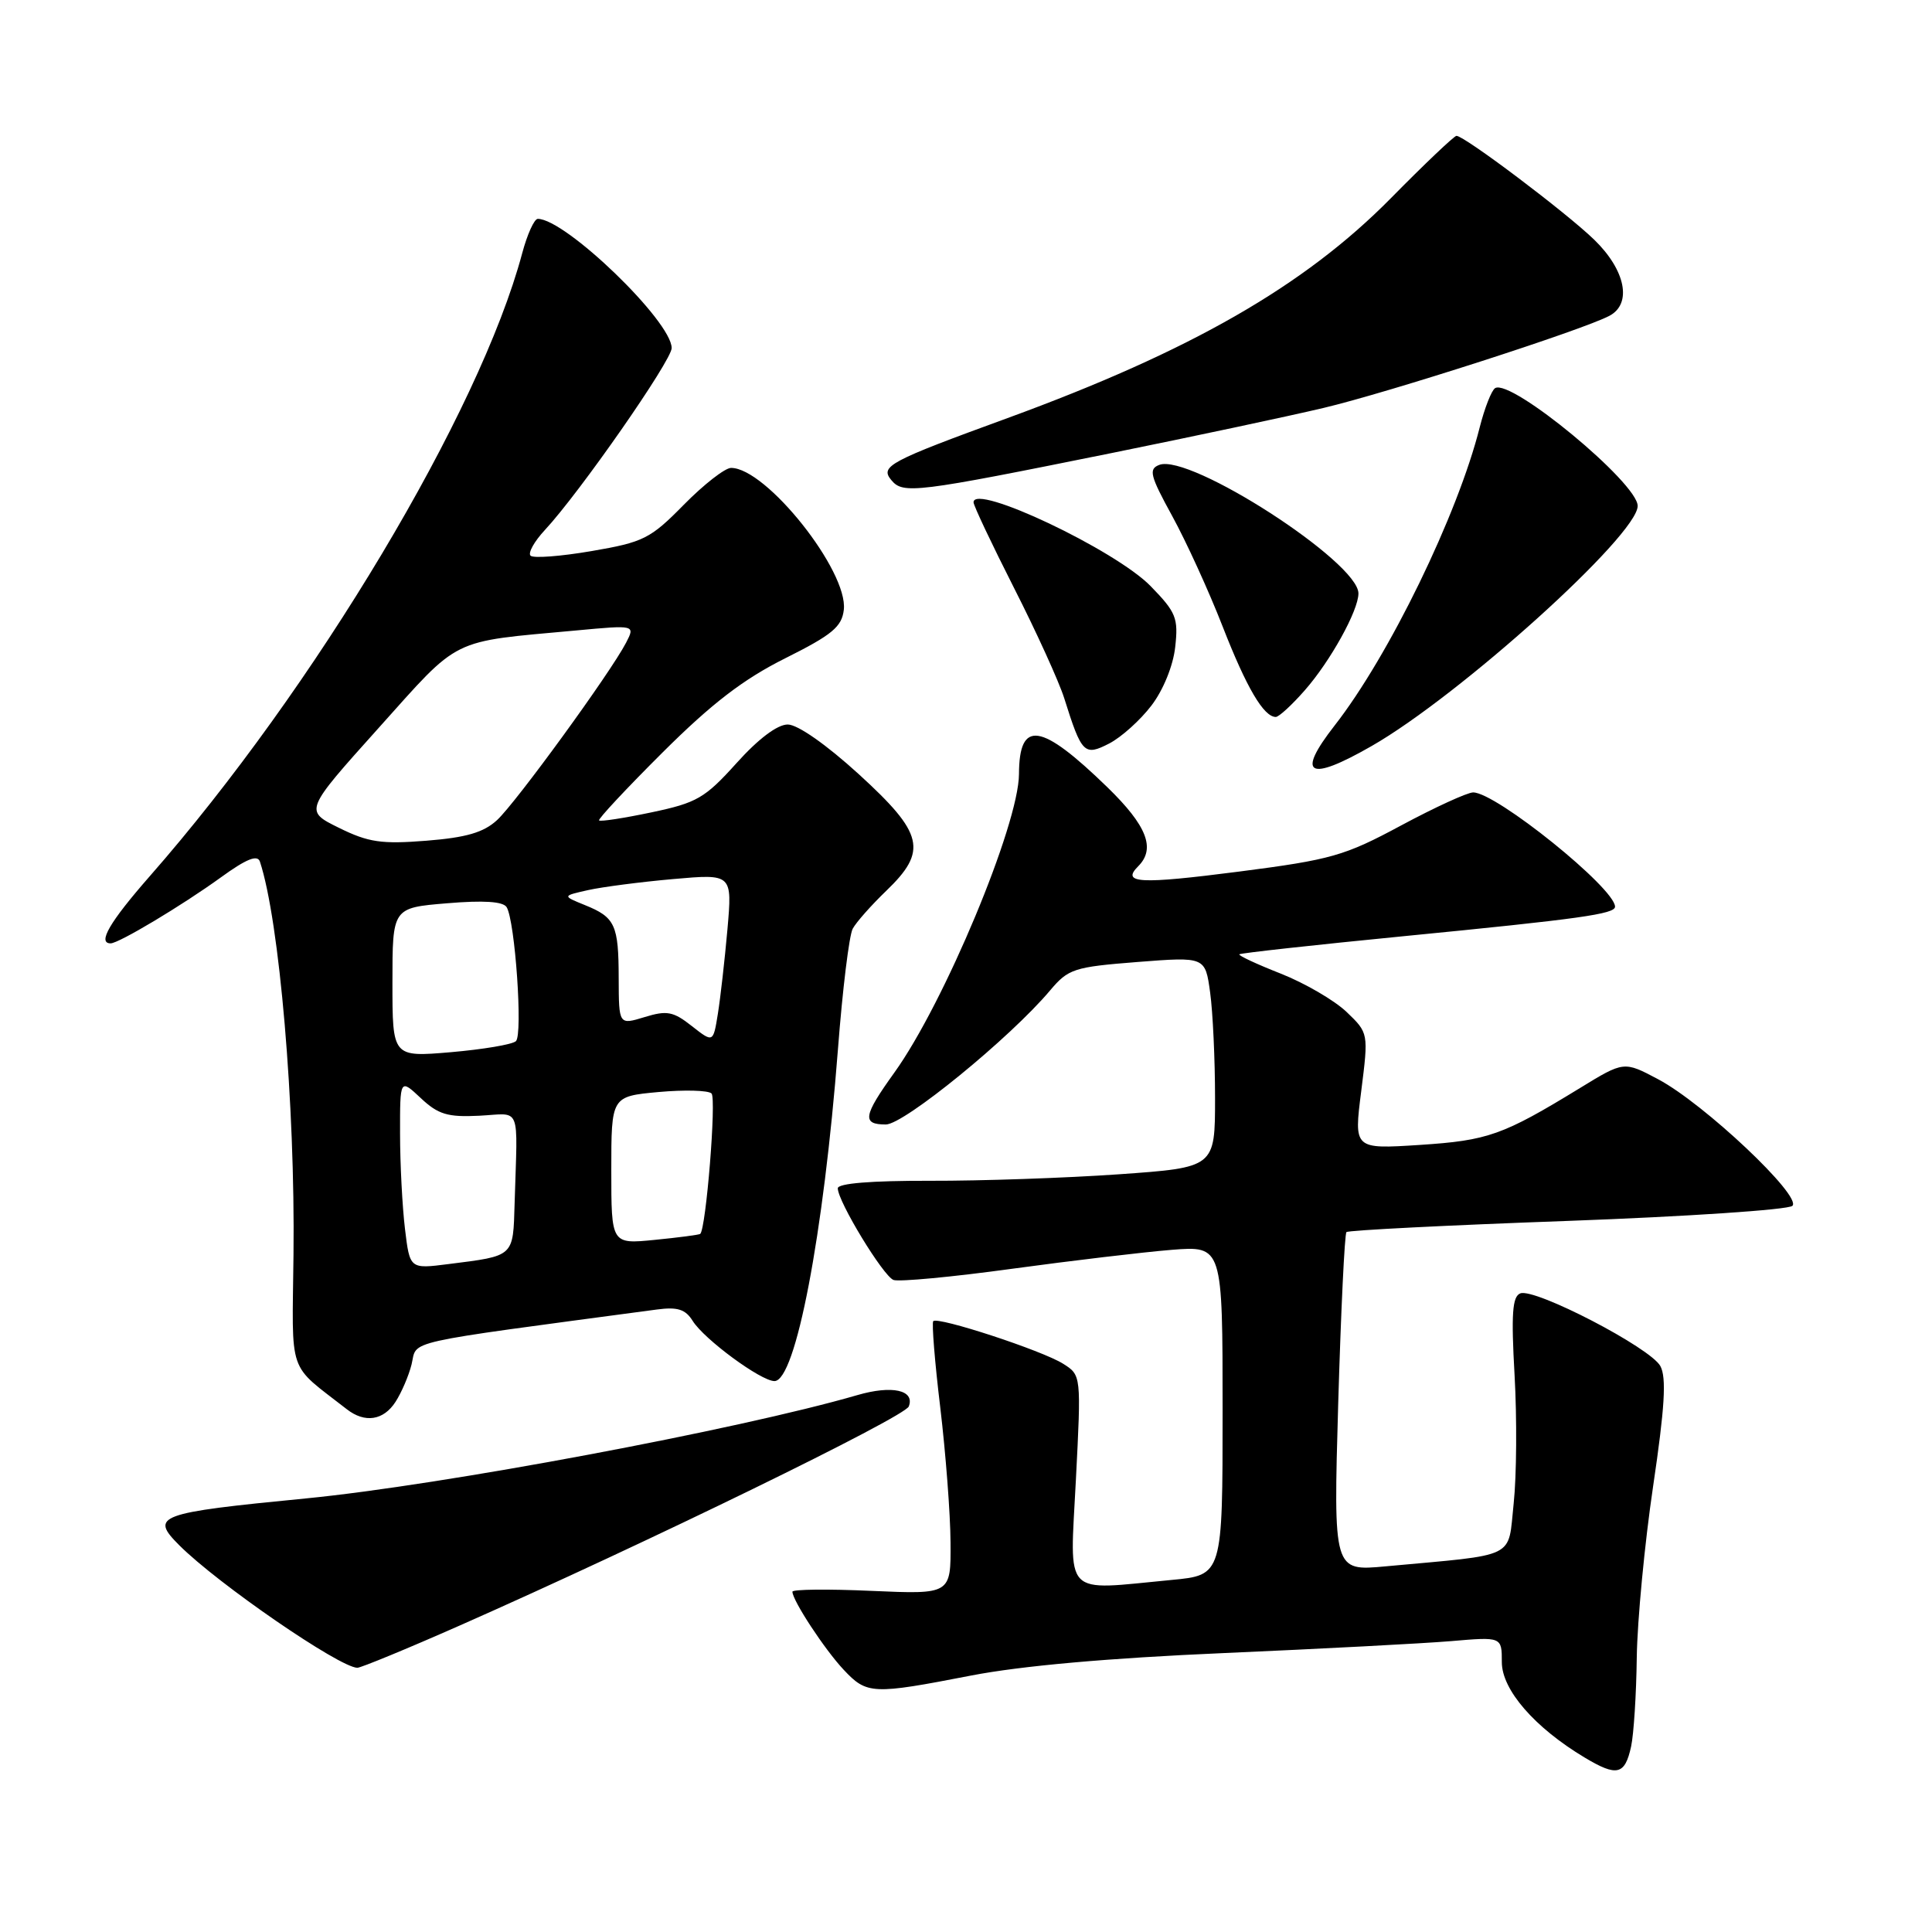 <?xml version="1.0" encoding="UTF-8" standalone="no"?>
<!DOCTYPE svg PUBLIC "-//W3C//DTD SVG 1.1//EN" "http://www.w3.org/Graphics/SVG/1.1/DTD/svg11.dtd" >
<svg xmlns="http://www.w3.org/2000/svg" xmlns:xlink="http://www.w3.org/1999/xlink" version="1.1" viewBox="0 0 256 256">
 <g >
 <path fill="currentColor"
d=" M 216.13 231.42 C 216.48 229.81 216.82 224.51 216.88 219.63 C 216.95 214.75 217.92 204.53 219.05 196.91 C 220.59 186.52 220.83 182.54 220.01 181.02 C 218.72 178.60 203.38 170.64 201.45 171.38 C 200.39 171.79 200.23 174.11 200.69 182.24 C 201.01 187.93 200.96 195.56 200.57 199.21 C 199.77 206.66 201.27 205.92 183.59 207.55 C 176.68 208.19 176.68 208.19 177.32 185.95 C 177.68 173.71 178.17 163.50 178.41 163.26 C 178.64 163.02 191.81 162.35 207.67 161.78 C 223.53 161.20 236.95 160.30 237.50 159.78 C 238.82 158.52 225.78 146.22 219.72 143.01 C 215.18 140.60 215.18 140.60 209.34 144.18 C 199.12 150.43 197.17 151.12 188.11 151.71 C 179.39 152.27 179.39 152.27 180.37 144.58 C 181.34 136.88 181.34 136.88 178.42 134.08 C 176.81 132.55 172.90 130.27 169.71 129.01 C 166.53 127.76 164.06 126.61 164.22 126.45 C 164.38 126.29 174.18 125.21 186.00 124.05 C 209.39 121.76 214.00 121.11 214.00 120.14 C 213.98 117.68 198.24 105.00 195.20 105.00 C 194.44 105.00 190.14 106.97 185.65 109.38 C 178.16 113.41 176.42 113.91 164.18 115.49 C 150.97 117.19 148.54 117.06 150.82 114.78 C 153.16 112.44 151.97 109.41 146.75 104.33 C 137.91 95.74 135.05 95.31 135.02 102.57 C 134.98 109.29 125.12 132.92 118.51 142.12 C 114.37 147.88 114.19 149.00 117.38 149.00 C 119.79 149.00 133.87 137.51 139.14 131.24 C 141.56 128.37 142.30 128.13 150.71 127.47 C 159.70 126.77 159.70 126.77 160.35 131.52 C 160.71 134.14 161.00 140.42 161.00 145.49 C 161.00 154.70 161.00 154.70 148.25 155.60 C 141.24 156.09 129.99 156.48 123.25 156.46 C 115.44 156.44 111.00 156.80 111.01 157.46 C 111.03 159.22 117.02 169.07 118.39 169.60 C 119.10 169.87 126.17 169.21 134.09 168.12 C 142.02 167.04 151.54 165.91 155.25 165.61 C 162.00 165.08 162.00 165.08 162.00 186.89 C 162.00 208.71 162.00 208.71 155.25 209.35 C 140.65 210.73 141.76 211.89 142.56 196.11 C 143.27 182.22 143.27 182.22 140.88 180.71 C 138.13 178.96 124.23 174.41 123.66 175.06 C 123.45 175.30 123.86 180.45 124.59 186.50 C 125.31 192.55 125.93 200.60 125.95 204.38 C 126.00 211.26 126.00 211.26 115.50 210.80 C 109.73 210.54 105.00 210.59 105.00 210.91 C 105.01 212.08 109.27 218.57 111.79 221.25 C 114.87 224.53 115.59 224.56 128.67 222.02 C 135.33 220.73 146.90 219.70 162.17 219.04 C 175.00 218.48 188.54 217.77 192.25 217.46 C 199.00 216.88 199.00 216.88 199.00 220.24 C 199.00 223.91 203.35 228.92 210.00 232.90 C 214.26 235.45 215.31 235.19 216.13 231.42 Z  M 60.85 215.42 C 85.60 204.49 119.87 187.77 120.42 186.36 C 121.25 184.19 118.19 183.52 113.60 184.86 C 97.85 189.43 58.59 196.79 40.52 198.55 C 20.82 200.47 19.84 200.84 23.75 204.75 C 28.89 209.89 44.98 220.95 47.35 220.99 C 47.82 220.99 53.90 218.49 60.85 215.42 Z  M 52.41 185.75 C 53.21 184.51 54.16 182.29 54.53 180.81 C 55.34 177.51 52.65 178.12 87.02 173.52 C 89.77 173.15 90.82 173.48 91.78 175.02 C 93.31 177.47 100.83 183.00 102.62 183.00 C 105.43 183.00 109.13 163.61 111.03 139.06 C 111.64 131.11 112.52 123.91 112.99 123.06 C 113.45 122.20 115.45 119.95 117.42 118.05 C 122.95 112.74 122.41 110.45 113.79 102.58 C 109.49 98.66 105.69 96.00 104.38 96.00 C 103.00 96.00 100.47 97.91 97.58 101.13 C 93.41 105.76 92.33 106.38 86.33 107.64 C 82.68 108.41 79.56 108.89 79.38 108.71 C 79.21 108.54 83.01 104.47 87.82 99.68 C 94.33 93.20 98.50 90.00 104.04 87.23 C 110.27 84.12 111.55 83.05 111.81 80.80 C 112.40 75.67 101.53 62.00 96.87 62.00 C 96.07 62.00 93.26 64.19 90.62 66.87 C 86.18 71.39 85.28 71.84 78.39 73.02 C 74.30 73.72 70.66 74.00 70.30 73.63 C 69.94 73.27 70.79 71.75 72.19 70.24 C 76.80 65.29 89.00 47.77 89.00 46.12 C 88.99 42.56 74.93 29.00 71.26 29.00 C 70.79 29.00 69.86 31.06 69.19 33.57 C 63.56 54.63 41.69 91.21 19.82 116.13 C 14.53 122.17 12.88 125.00 14.66 125.00 C 15.74 125.00 24.12 119.98 29.25 116.27 C 32.64 113.81 34.12 113.21 34.44 114.17 C 37.03 122.00 39.12 146.45 38.89 166.25 C 38.71 182.54 38.01 180.53 45.94 186.72 C 48.34 188.60 50.81 188.23 52.41 185.75 Z  M 181.72 98.87 C 193.42 92.18 217.00 70.90 217.00 67.04 C 217.00 63.99 200.22 50.13 198.11 51.43 C 197.64 51.72 196.72 54.06 196.07 56.62 C 193.16 68.18 184.06 86.90 176.84 96.14 C 171.70 102.73 173.36 103.66 181.72 98.87 Z  M 152.57 93.49 C 154.13 91.45 155.45 88.22 155.72 85.74 C 156.15 81.90 155.85 81.14 152.47 77.67 C 147.81 72.88 129.00 63.97 129.00 66.56 C 129.00 66.99 131.42 72.10 134.37 77.92 C 137.33 83.74 140.31 90.30 141.01 92.50 C 143.33 99.88 143.67 100.22 146.99 98.51 C 148.59 97.68 151.10 95.42 152.57 93.49 Z  M 172.89 91.47 C 176.29 87.60 180.00 80.90 180.00 78.63 C 180.00 74.48 157.65 60.05 153.61 61.60 C 152.17 62.15 152.38 63.01 155.32 68.37 C 157.17 71.74 160.18 78.33 162.00 83.00 C 165.17 91.13 167.45 95.00 169.05 95.00 C 169.46 95.00 171.19 93.41 172.89 91.47 Z  M 147.50 59.99 C 157.95 57.87 170.48 55.21 175.35 54.06 C 183.89 52.04 209.68 43.74 213.25 41.85 C 216.29 40.25 215.40 35.80 211.25 31.77 C 207.53 28.16 194.05 18.00 192.99 18.00 C 192.69 18.00 188.77 21.72 184.29 26.27 C 172.84 37.88 157.76 46.53 133.50 55.40 C 117.78 61.14 116.58 61.78 118.10 63.61 C 119.66 65.50 121.19 65.31 147.50 59.99 Z  M 53.66 162.82 C 53.31 159.90 53.01 154.22 53.01 150.21 C 53.00 142.92 53.00 142.92 55.75 145.50 C 58.06 147.67 59.31 148.05 63.50 147.84 C 69.15 147.56 68.58 146.13 68.19 159.43 C 67.98 166.59 68.20 166.39 59.40 167.50 C 54.30 168.15 54.30 168.15 53.66 162.82 Z  M 81.00 155.07 C 81.00 145.28 81.00 145.28 87.25 144.70 C 90.69 144.39 93.85 144.47 94.28 144.89 C 94.95 145.55 93.55 162.88 92.78 163.50 C 92.63 163.62 89.91 163.98 86.75 164.29 C 81.00 164.86 81.00 164.86 81.00 155.07 Z  M 52.00 130.19 C 52.00 120.29 52.00 120.29 59.22 119.69 C 64.08 119.28 66.66 119.45 67.13 120.20 C 68.25 122.03 69.30 137.10 68.36 137.96 C 67.89 138.40 64.01 139.05 59.75 139.42 C 52.00 140.08 52.00 140.08 52.00 130.19 Z  M 91.66 135.95 C 89.21 134.02 88.37 133.86 85.41 134.77 C 82.00 135.81 82.00 135.81 81.98 129.66 C 81.97 122.53 81.52 121.55 77.48 119.92 C 74.50 118.71 74.50 118.71 77.94 117.94 C 79.83 117.52 84.90 116.86 89.21 116.48 C 97.03 115.79 97.03 115.79 96.39 123.14 C 96.03 127.19 95.46 132.23 95.12 134.34 C 94.50 138.18 94.50 138.18 91.66 135.95 Z  M 44.91 109.69 C 40.32 107.43 40.32 107.43 50.16 96.47 C 61.08 84.30 59.47 85.09 76.34 83.54 C 84.17 82.81 84.17 82.81 82.96 85.16 C 80.90 89.13 68.36 106.37 65.86 108.67 C 64.08 110.31 61.78 110.98 56.50 111.40 C 50.54 111.87 48.82 111.62 44.91 109.69 Z "/>
</g>
</svg>